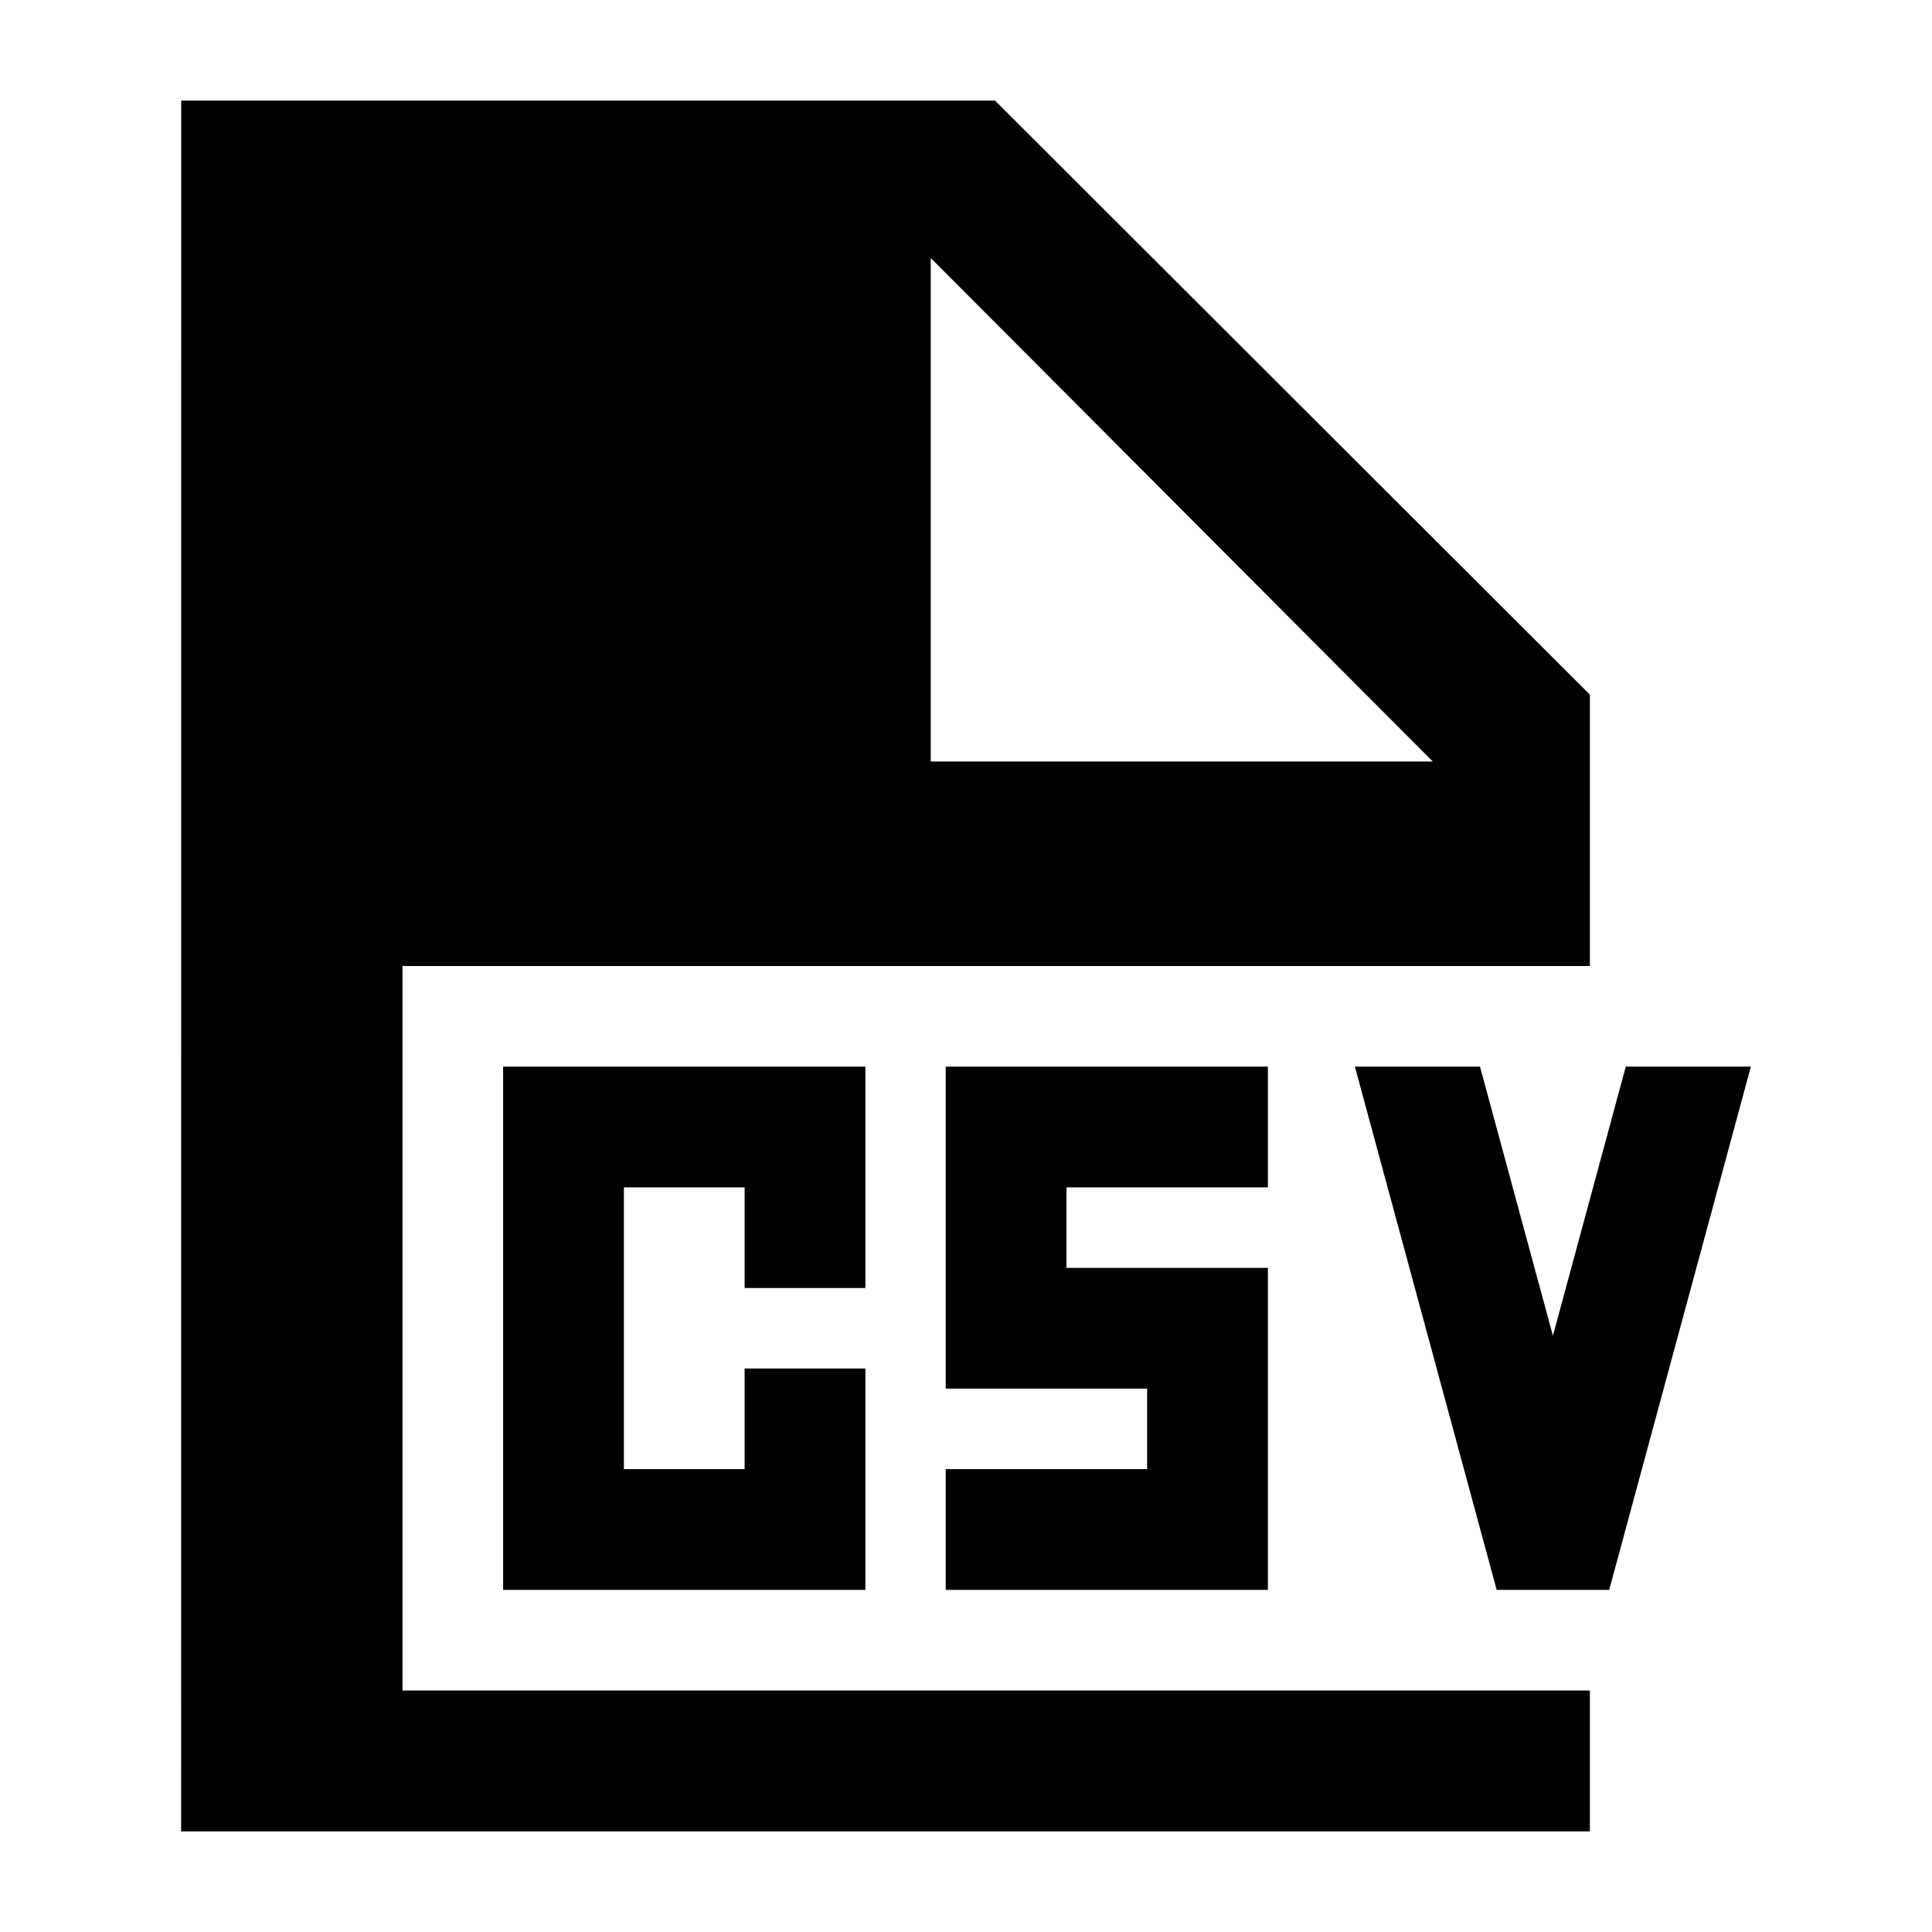 <svg width="24" height="24" viewBox="0 0 24 24" xmlns="http://www.w3.org/2000/svg">
    <path d="M15.75 13.25V14.75H13.248V15.75H15.75V19.75H11.748V18.25H14.25V17.25H11.748V13.25H15.75Z"/>
    <path d="M10.75 16H9.25V14.75H7.75V18.25H9.25V17H10.75V19.75H6.25V13.25H10.75V16Z"/>
    <path d="M19.99 19.75H18.592L16.831 13.25H18.385L19.291 16.593L20.196 13.25H21.75L19.99 19.75Z"/>
    <path fill-rule="evenodd" clip-rule="evenodd" d="M2.251 1.25L2.25 22.75H19.75V21H5V12L19.75 12V8.629L12.361 1.25H2.251ZM11.562 3.205L17.799 9.46H11.562V3.205Z"/>
</svg>

